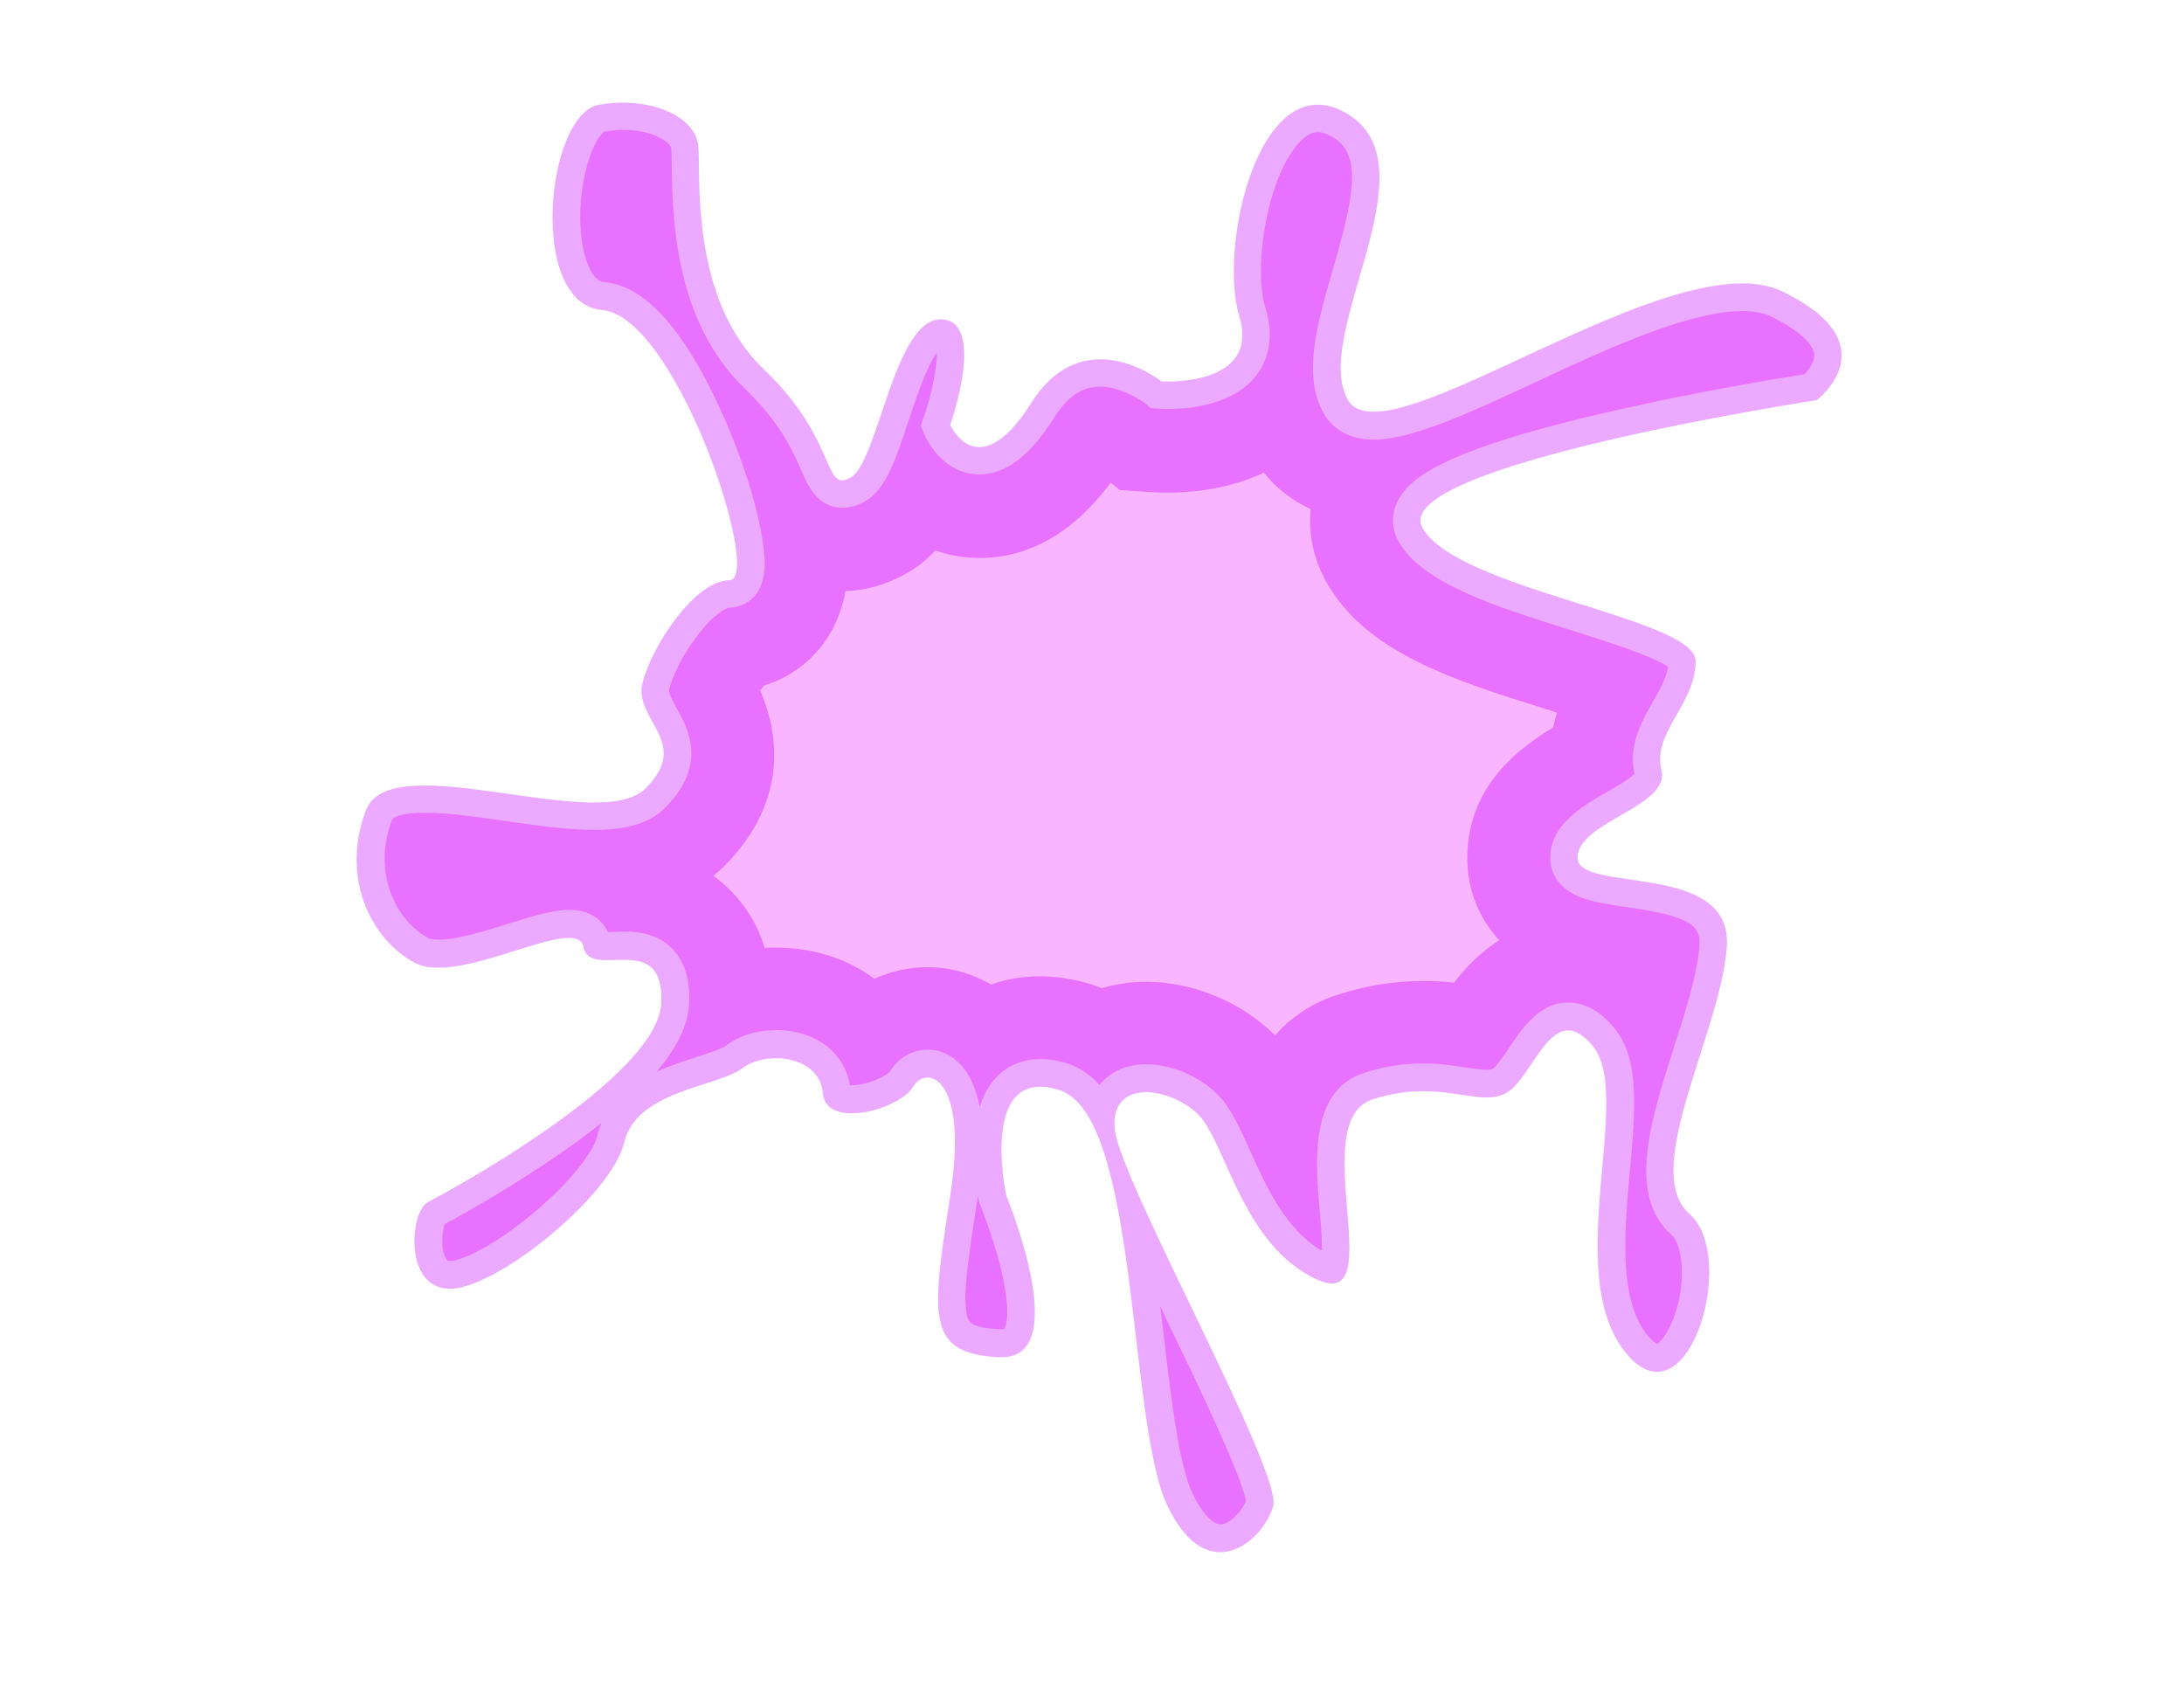 <?xml version="1.0" encoding="utf-8"?>
<!-- Generator: Adobe Illustrator 23.0.3, SVG Export Plug-In . SVG Version: 6.00 Build 0)  -->
<svg version="1.1" id="Layer_1" xmlns="http://www.w3.org/2000/svg" xmlns:xlink="http://www.w3.org/1999/xlink" x="0px" y="0px"
	 viewBox="0 0 792 612" style="enable-background:new 0 0 792 612;" xml:space="preserve">
<style type="text/css">
	.st0{fill:#4BAA00;}
	.st1{fill:#38E100;}
	.st2{fill:#17CB00;}
	.st3{fill:#FF3F12;}
	.st4{fill:#FF623E;}
	.st5{fill:#FF4D43;}
	.st6{fill:#EBAAFF;}
	.st7{fill:#E871FF;}
	.st8{fill:#F9B5FF;}
</style>
<path class="st6" d="M344.6,154.1c0,0,10.1,22.5,29.3-7.9s47.3-7.9,47.3-7.9s36,2.3,28.2-23.7s7.9-92.4,39.4-73.2s-13.5,80,0,103.6
	S607,86.5,646.4,105.7c39.4,19.1,12.4,39.4,12.4,39.4s-155.4,23.7-143,46.2c12.4,22.5,99.1,32.7,99.1,48.4s-15.8,25.9-12.4,39.4
	s-30.4,18.7-30.4,31.9s56.3,0.8,54.1,32.3c-2.3,31.5-31.5,81.1-13.5,96.9s-1.1,78.8-23.7,49.6c-22.5-29.3,3.4-92.4-11.3-110.4
	s-21.4,11.3-31.5,16.9c-10.1,5.6-23.7-5.6-48.4,2.3s6.8,77.7-20.3,65.3c-27-12.4-32.9-49.6-42.9-59.7c-10-10.1-32.5-13.5-30.3,5.6
	c2.3,19.1,60.8,123.9,57.4,136.3c-3.4,12.4-23.7,30.4-38.3,0c-14.6-30.4-10.1-141.9-39.4-150.9c-29.3-9-19.1,38.3-19.1,38.3
	s24.8,59.7-2.3,58.6c-27-1.1-24.8-14.6-18-58.6s-9-47.3-13.5-39.4s-31.5,15.8-32.7,2.3c-1.1-13.5-20.3-15.8-29.3-9
	c-9,6.8-38.3,7.9-42.8,27s-46.2,52.9-63.1,52.9s-14.6-28.2-7.9-31.5c6.8-3.4,83.3-45,84.5-72.1s-25.9-7.9-28.2-20.3
	c-2.3-12.4-45,14.6-61.4,5.6s-26.5-31.5-17.5-55.2s84.5,9,101.4-7.9s-4.5-24.8-1.1-38.3c3.4-13.5,19.1-37.2,31.5-37.2
	c12.4,0-19.1-95.7-46.2-98c-27-2.3-20.3-71-1.1-74.4c19.1-3.3,34.9,4.5,36,14.7s-3.4,55.2,23.7,81.1s21.4,45,31.5,39.4
	s15.8-57.4,32.7-57.4S344.6,154.1,344.6,154.1z"/>
<path class="st7" d="M442.6,552.7c-2.9,0-6.8-4.2-10.1-11c-4.9-10.2-7.8-34.3-10.5-57.5c-0.4-3.6-0.8-7.1-1.3-10.7
	c0.7,1.5,1.5,3.1,2.2,4.7c11.1,23,27.7,57.5,28.9,66.1C450.3,548.1,445.9,552.7,442.6,552.7z M600.9,487.3c-0.4-0.2-1.8-1-3.9-3.7
	c-10.1-13.1-7.9-37.7-5.9-59.4c1.9-21.5,3.6-40-5.5-51.2c-5.1-6.3-10.8-9.5-16.8-9.5c-10.5,0-16.6,9.1-21.6,16.5
	c-1.7,2.5-4.5,6.7-5.8,7.5c-0.2,0.1-0.7,0.4-2.3,0.4c-1.9,0-4.4-0.4-7.3-0.8c-4.2-0.7-9.5-1.5-15.7-1.5c-7.2,0-14.2,1.1-21.3,3.4
	c-19.9,6.3-17.8,31.8-16.2,50.3c0.4,4.3,0.8,10.1,0.8,14.2c-13-7.4-20.2-23.2-26-36.1c-3.8-8.4-7-15.6-11.6-20.3
	c-6.7-6.8-16.9-11.2-26.1-11.2c-6.7,0-12.5,2.4-16.4,6.8c-0.2,0.2-0.4,0.4-0.6,0.7c-3.3-3.7-7.2-6.4-11.7-7.8
	c-3.4-1.1-6.7-1.6-9.7-1.6c-7,0-13,2.8-17.2,8c-2.2,2.7-3.8,6-4.8,9.4c-1.2-6.2-3.3-11.1-6.3-14.7c-3.4-3.9-7.8-6.1-12.6-6.1
	c-5.6,0-10.8,3-13.8,8.1c-1.6,1.7-8.2,4.8-13.7,4.8c-0.2,0-0.5,0-0.7,0c-1.9-11.9-12.6-20-26.7-20c-6.9,0-13.4,2-18.3,5.7
	c-1.5,1.1-6.4,2.7-10.4,4c-4.4,1.4-9.6,3.1-14.7,5.4c7.6-8.9,11.4-17,11.8-24.7c0.4-8.7-1.6-15.2-6-19.8c-6-6.3-14.5-6.3-17.7-6.3
	c-1.1,0-2.2,0-3.3,0.1c-0.8,0-1.6,0-2.4,0.1c-2-4.3-6.4-8.1-14.1-8.1c-6.1,0-13.6,2.4-22.3,5.1c-8.6,2.7-18.3,5.7-25,5.7
	c-2.5,0-3.6-0.4-3.9-0.6c-11.7-6.5-20.3-23.7-13-42.9c0.3-0.7,2.9-2.5,12-2.5c8.3,0,18.9,1.5,29.2,3c11,1.6,22.3,3.2,32,3.2
	c7.7,0,18.7-0.8,25.8-8c15.6-15.6,8.2-28.9,4.2-36.1c-1.9-3.4-3-5.5-2.7-6.9c1.1-4.6,4.8-12.5,10.5-19.8c6.2-8.1,10.6-9.8,11.4-9.8
	c0,0,0,0,0,0c1.2,0,12.1-0.4,12.7-14.8c0.4-10.2-5.1-33.3-16.4-57.8c-13.3-28.9-27.4-44.2-41.7-45.4c-5.2-0.4-7.4-10.2-7.9-13.2
	c-1.5-8.2-1.1-18.5,1.2-27.5c2.4-9.9,5.8-13.4,6.7-13.9c2.3-0.4,4.7-0.6,6.9-0.6c11.6,0,17.1,5,17.3,6.6c0.1,1.2,0.2,3.7,0.2,6.4
	c0.3,18.2,0.8,56.1,26.5,80.8c12.8,12.3,17.4,22.6,20.4,29.5c2.5,5.8,6,13.7,15.1,13.7c2.6,0,5.2-0.7,7.9-2.2
	c7.6-4.2,11.1-14.6,15.9-29.1c2.2-6.7,4.6-13.6,7.1-19.1c1.3-2.8,2.4-4.6,3.3-5.9c0,5.3-1.8,14.8-4.6,22.8l-1.3,3.8l1.6,3.7
	c0.6,1.4,6.6,13.9,19.7,13.9c0,0,0,0,0,0c9.5,0,18.4-6.7,27.1-20.6c4.8-7.6,10.2-11.2,16.6-11.2c8.3,0,15.9,5.8,16,5.8l2.5,2
	l3.2,0.2c0.2,0,1.2,0.1,2.7,0.1c8.7,0,24.5-1.6,32.6-12.6c3.3-4.5,6.6-12.3,3-24.1c-4.2-13.6-0.1-43.6,10.5-57.8
	c2-2.7,5.1-5.9,8.5-5.9c1.6,0,3.6,0.7,5.7,2c10.8,6.5,6.9,23.2-0.3,48c-5.7,19.7-11.1,38.3-3.2,52.1c2,3.5,7,9.4,18,9.4
	c14,0,34.6-9.6,58.5-20.7c26.1-12.2,55.8-25.9,75.3-25.9c4.1,0,7.6,0.6,10.2,1.9c9.5,4.6,15.3,9.7,15.8,13.7
	c0.3,2.6-1.9,5.5-3.5,7.3c-9,1.4-36.9,6-65.4,12.4c-64.9,14.4-78,25.1-82.2,33.7c-2.3,4.7-2.2,9.8,0.3,14.4
	c8.4,15.2,34.8,23.6,62.9,32.4c12,3.8,29.7,9.4,34.9,13.2c-0.6,4.1-2.9,8.1-5.5,12.7c-4,7-8.9,15.6-6.7,26.1
	c-1.7,1.9-6.8,4.8-10,6.6c-9.1,5.3-20.5,11.8-20.5,23.9c0,4,1.6,11.2,12.5,14.8c4.3,1.4,9.5,2.2,15.1,3c21.4,3.1,27.1,6,26.5,13.8
	c-0.7,10.4-5.1,24.1-9.3,37.2c-8.4,26.3-17.1,53.6-0.8,67.9c3.1,2.7,5,12.3,2.7,23.5C606.5,481.8,602.3,486.6,600.9,487.3z M363,482
	c-8.1-0.3-10.5-1.8-11.3-2.7c-3.5-4.2-0.7-22.4,2.6-43.5c0,0,0.3-1.8,0.3-2.3c0.2,0.8,0.3,1.5,0.4,2l0.2,0.9l0.4,0.8
	c0,0.1,4.2,10.3,7.1,21.7c4.3,17.1,2,22.2,1.5,23c-0.1,0-0.4,0.1-0.9,0.1C363.3,482,363.2,482,363,482z M163.3,457.2
	c-0.9,0-1.2,0-1.7-1.1c-1.9-3.4-1.3-9.7-0.3-12.3c6.3-3.3,25.5-14,44.2-27.2c4.6-3.2,8.8-6.4,12.6-9.4c-0.6,1.5-1.1,3-1.5,4.7
	c-1.2,5.2-9.1,16.3-23.5,28.2C178.1,452.6,166.9,457.2,163.3,457.2z"/>
<path class="st8" d="M462.4,375.4c-12.4-12.2-29.8-19.4-46.8-19.4c-5.6,0-10.9,0.8-16,2.3c-1.3-0.5-2.6-1-3.9-1.4
	c-6.3-1.9-12.5-2.9-18.5-2.9c-6.3,0-12.3,1-17.8,3c-7-4.1-14.9-6.3-23.1-6.3c-6.8,0-13.3,1.5-19.2,4.2c-9.7-7.2-22-11.3-35.7-11.3
	c-1.4,0-2.8,0-4.1,0.1c-2.3-7.7-6.3-14.5-11.8-20.2c-2.1-2.2-4.4-4.2-6.8-5.9c1.3-1.1,2.5-2.2,3.8-3.4
	c13.2-13.2,25.5-34.7,13.2-63.8c0.4-0.6,0.9-1.2,1.3-1.8c0,0,0,0,0,0c14-4.3,26.3-15.9,29.6-34.3c7.3-0.2,14.5-2.2,21.4-6
	c4.4-2.4,8.1-5.4,11.2-8.7c4.9,1.7,10.2,2.7,16,2.7c18.1,0,34.1-9.2,47.6-27.3l3.3,2.7l12.6,0.8c0.6,0,2.2,0.1,4.6,0.1
	c13.2,0,25-2.5,35-7.2c4.6,5.7,10.3,10.1,17,13.2c-0.9,8.9,1,17.9,5.5,26.1c14.2,25.8,46.2,35.9,80.1,46.5c1.1,0.3,2.3,0.7,3.7,1.2
	c-0.5,1.7-1,3.5-1.4,5.4c-12.3,7.4-31.1,21.3-31.1,47.3c0,11.5,4.2,21.8,11.6,29.8c-7.1,4.5-12.5,10.3-16.4,15.4
	c-3.4-0.4-7.1-0.6-11.2-0.6c-10.3,0-20.3,1.6-30.4,4.8C479.2,362.4,470.1,366.7,462.4,375.4z M152.1,324.9
	C152.1,324.9,152.1,324.9,152.1,324.9z"/>
</svg>
